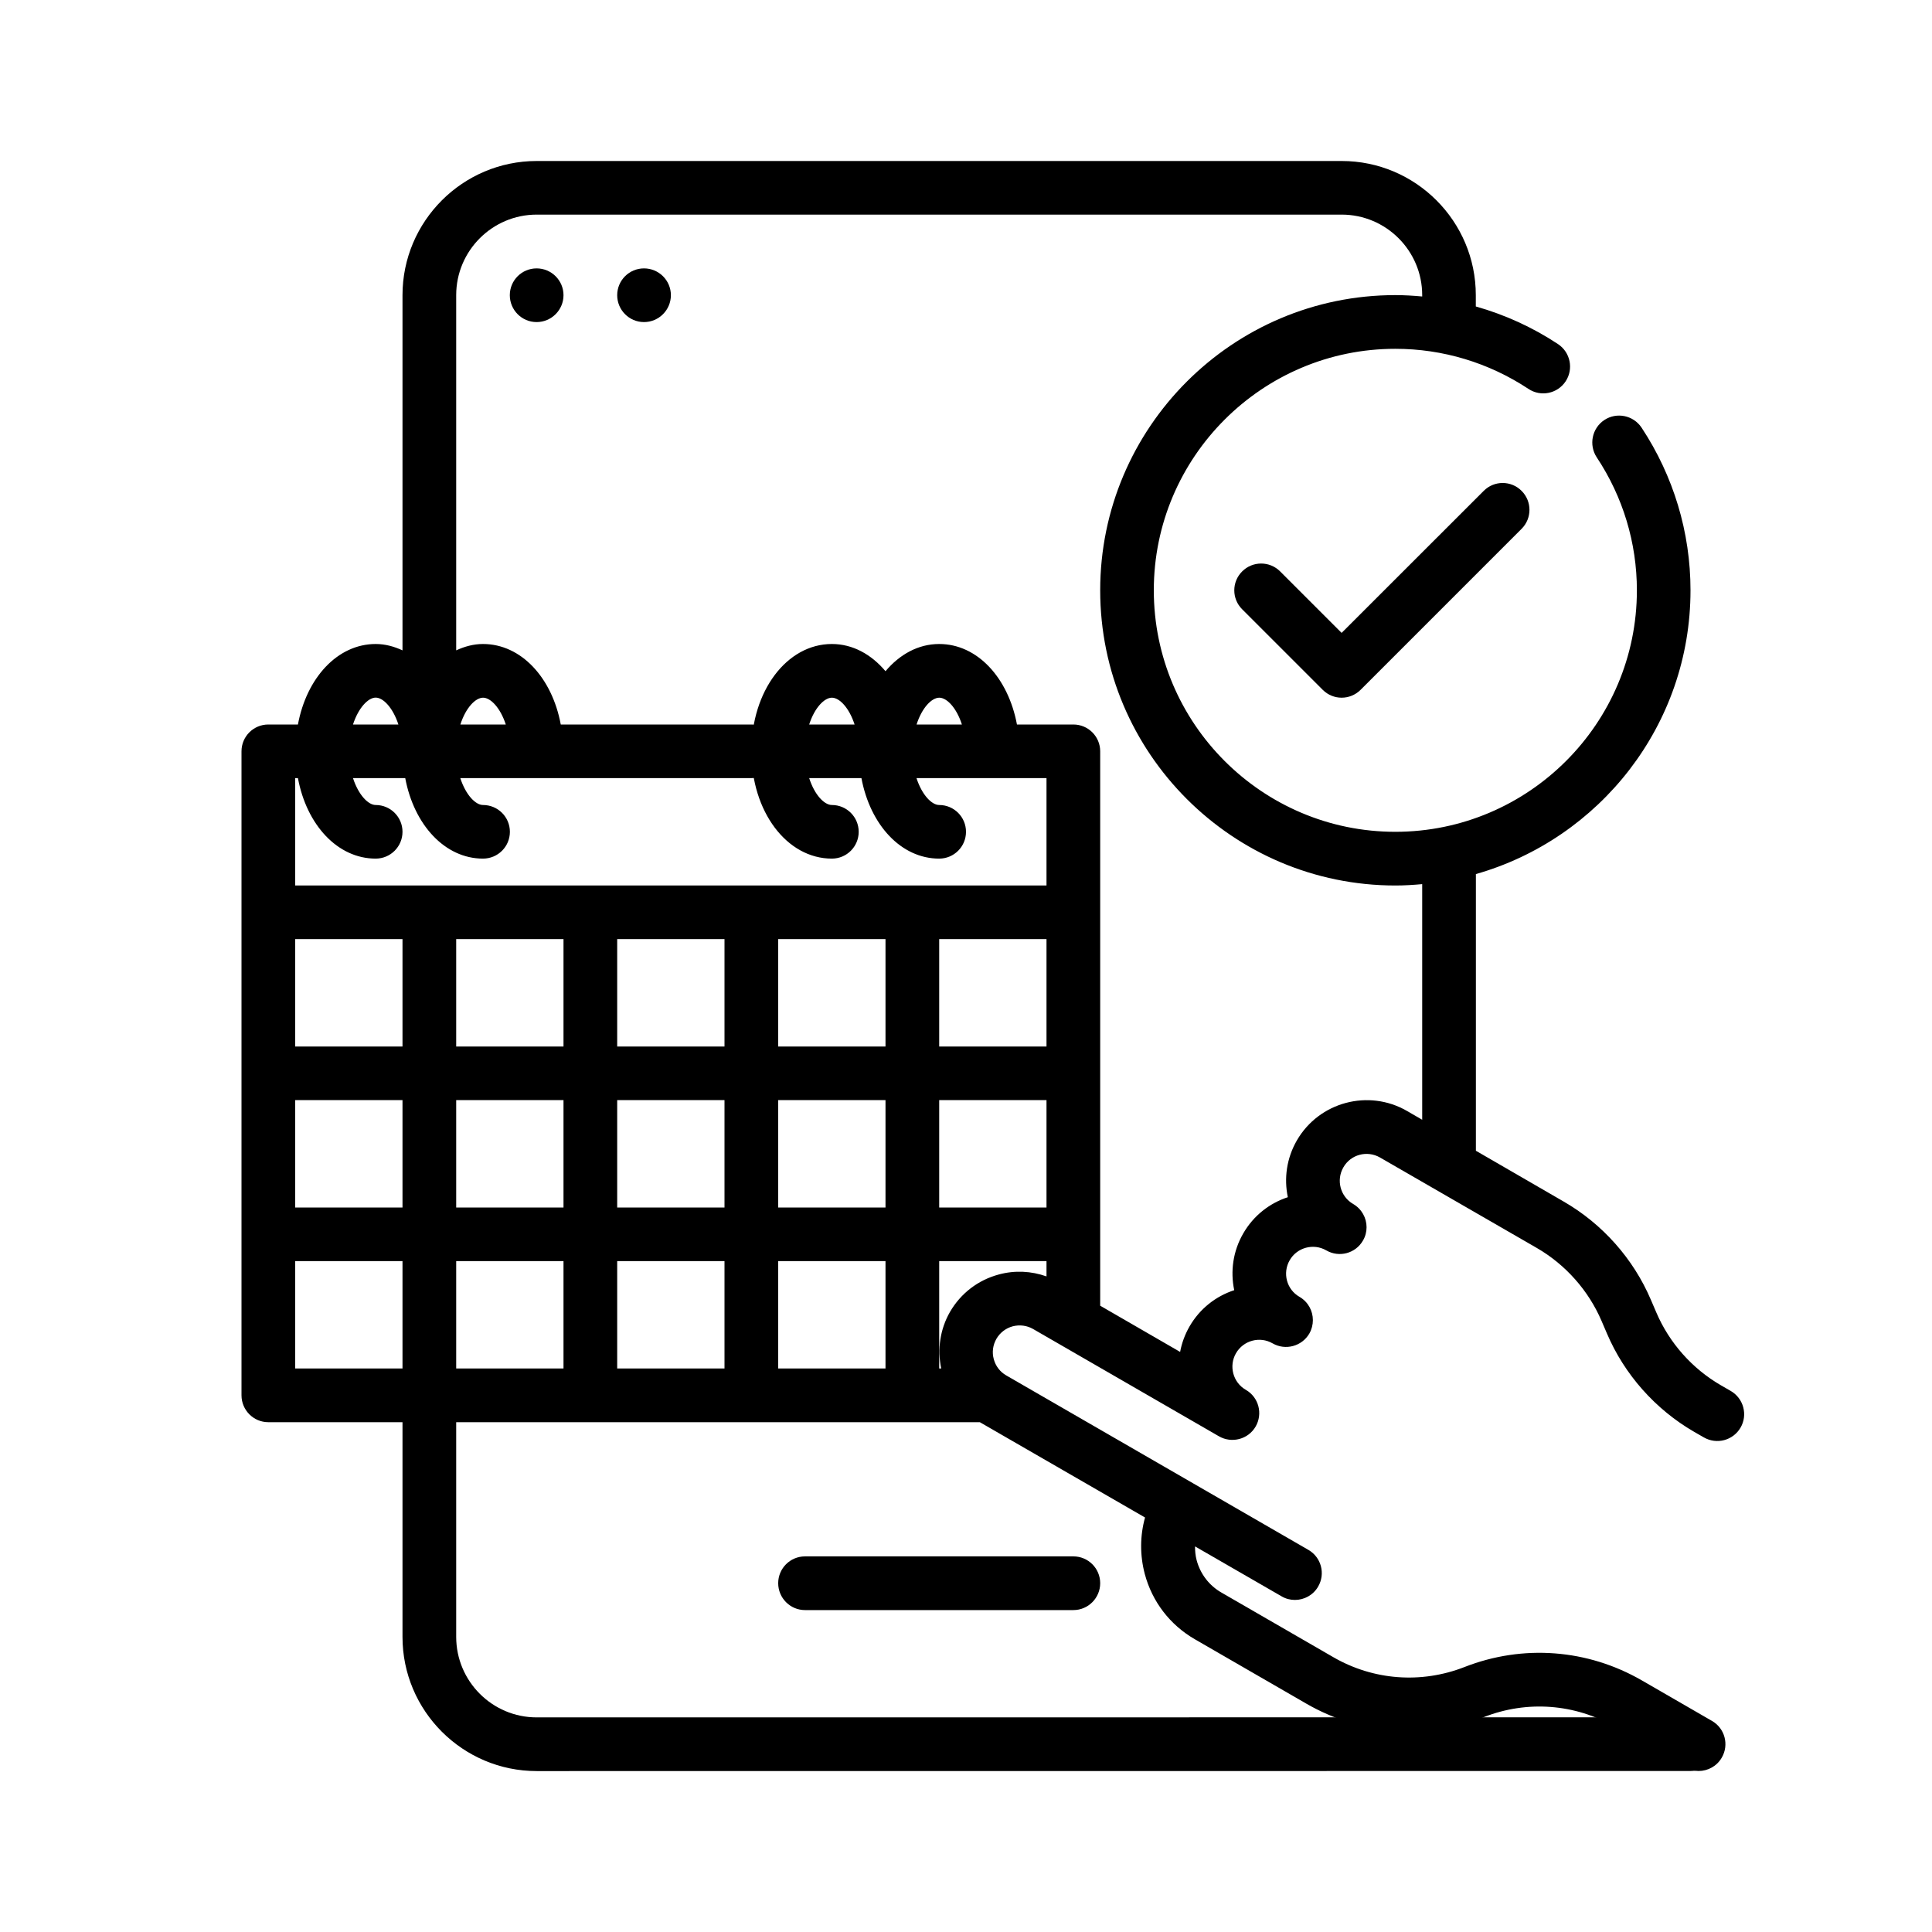 <svg width="24" height="24" viewBox="0 0 24 24" fill="none" xmlns="http://www.w3.org/2000/svg">
<path d="M13.334 20.001C13.518 20.001 13.667 19.851 13.667 19.667C13.667 19.483 13.518 19.334 13.334 19.334H10C9.816 19.334 9.667 19.483 9.667 19.667C9.667 19.851 9.816 20.001 10 20.001H13.334Z" fill="black"/>
<path d="M21 21.333L6.667 21.334C6.115 21.334 5.667 20.885 5.667 20.334V17.667C5.667 17.483 5.518 17.334 5.333 17.334C5.149 17.334 5 17.483 5 17.667V20.334C5 21.253 5.748 22.001 6.667 22.001L21 22C21.184 22 21.333 21.851 21.333 21.667C21.333 21.483 21.184 21.333 21 21.333Z" fill="black"/>
<path d="M12.5 17.086C12.423 17.042 12.368 16.97 12.345 16.884C12.321 16.798 12.334 16.708 12.378 16.631C12.423 16.554 12.495 16.499 12.58 16.476C12.666 16.454 12.756 16.465 12.833 16.509L15.142 17.842C15.301 17.934 15.506 17.88 15.598 17.721C15.69 17.561 15.636 17.357 15.476 17.265C15.317 17.174 15.262 16.969 15.354 16.81C15.446 16.651 15.65 16.596 15.809 16.688C15.968 16.779 16.172 16.725 16.265 16.566C16.295 16.513 16.309 16.456 16.309 16.399C16.309 16.284 16.25 16.172 16.143 16.11C15.983 16.019 15.929 15.814 16.021 15.655C16.112 15.496 16.317 15.441 16.476 15.533C16.635 15.625 16.839 15.571 16.931 15.411C16.962 15.359 16.976 15.301 16.976 15.245C16.976 15.13 16.916 15.018 16.809 14.956C16.65 14.864 16.596 14.66 16.688 14.501C16.779 14.341 16.983 14.287 17.143 14.379L19.093 15.504C19.448 15.71 19.733 16.031 19.895 16.409L19.962 16.565C20.179 17.075 20.564 17.508 21.044 17.786L21.166 17.856C21.326 17.948 21.529 17.894 21.622 17.734C21.714 17.575 21.659 17.371 21.5 17.279L21.377 17.208C21.021 17.002 20.736 16.681 20.575 16.303L20.508 16.147C20.291 15.637 19.906 15.204 19.426 14.927L18.334 14.295V10.858C19.87 10.421 21 9.008 21 7.333C21 6.612 20.789 5.913 20.392 5.312C20.29 5.159 20.083 5.116 19.929 5.218C19.776 5.32 19.734 5.527 19.835 5.681C20.161 6.172 20.334 6.744 20.334 7.333C20.334 8.987 18.988 10.333 17.333 10.333C15.679 10.333 14.333 8.987 14.333 7.333C14.333 5.679 15.679 4.333 17.333 4.333C17.924 4.333 18.495 4.506 18.987 4.831C19.14 4.933 19.347 4.891 19.449 4.737C19.55 4.584 19.508 4.377 19.355 4.275C19.038 4.065 18.693 3.909 18.333 3.807V3.667C18.333 2.748 17.586 2 16.667 2H6.667C5.748 2 5 2.748 5 3.667V8.079C4.896 8.031 4.785 8 4.667 8C4.193 8 3.809 8.42 3.701 9H3.333C3.149 9 3 9.149 3 9.333V17.333C3 17.517 3.149 17.667 3.333 17.667H12.172L14.224 18.851C14.161 19.078 14.159 19.319 14.221 19.553C14.313 19.897 14.534 20.185 14.842 20.363L16.227 21.163C16.903 21.553 17.707 21.613 18.434 21.33C18.97 21.12 19.564 21.164 20.064 21.453L20.934 21.956C20.986 21.986 21.044 22 21.1 22C21.216 22 21.328 21.94 21.389 21.833C21.481 21.674 21.427 21.47 21.267 21.378L20.398 20.876C19.722 20.485 18.918 20.424 18.191 20.709C17.655 20.918 17.06 20.874 16.561 20.585L15.176 19.785C15.021 19.697 14.911 19.553 14.865 19.381C14.85 19.324 14.845 19.267 14.845 19.21L15.92 19.83C15.972 19.861 16.029 19.875 16.086 19.875C16.201 19.875 16.314 19.815 16.375 19.708C16.467 19.549 16.413 19.345 16.253 19.253L12.5 17.086ZM4.667 8.666C4.76 8.666 4.881 8.791 4.949 9H4.385C4.453 8.791 4.574 8.666 4.667 8.666ZM5.667 11.666H7V13H5.667V11.666ZM7.667 11.666H9V13H7.667V11.666ZM9.667 11.666H11V13H9.667V11.666ZM11.667 11.666H13V13H11.667V11.666ZM3.667 13.666H5V15H3.667V13.666ZM5.667 13.666H7V15H5.667V13.666ZM7.667 13.666H9V15H7.667V13.666ZM9.667 13.666H11V15H9.667V13.666ZM11.667 13.666H13V15H11.667V13.666ZM5 13H3.667V11.666H5V13ZM3.667 15.666H5V17H3.667V15.666ZM5.667 15.666H7V17H5.667V15.666ZM7.667 15.666H9V17H7.667V15.666ZM9.667 15.666H11V17H9.667V15.666ZM12.408 15.832C12.15 15.901 11.935 16.066 11.801 16.297C11.678 16.512 11.642 16.759 11.692 17H11.667V15.666H13V15.856C12.811 15.789 12.607 15.778 12.408 15.832ZM16.11 14.167C15.982 14.389 15.949 14.639 15.998 14.872C15.772 14.946 15.572 15.1 15.444 15.322C15.316 15.543 15.283 15.794 15.332 16.027C15.106 16.101 14.905 16.255 14.777 16.477C14.719 16.578 14.68 16.685 14.66 16.794L13.667 16.22V9.333C13.667 9.149 13.518 9 13.334 9H12.633C12.524 8.419 12.141 8 11.667 8C11.407 8 11.176 8.129 11 8.338C10.824 8.129 10.593 8 10.334 8C9.773 8 9.334 8.585 9.334 9.333C9.334 10.081 9.773 10.666 10.334 10.666C10.518 10.666 10.667 10.517 10.667 10.333C10.667 10.149 10.518 10 10.334 10C10.24 10 10.119 9.875 10.052 9.666H10.701C10.81 10.247 11.193 10.666 11.667 10.666C11.851 10.666 12 10.517 12 10.333C12 10.149 11.851 10 11.667 10C11.574 10 11.453 9.875 11.385 9.666H13V11H3.667V9.666H3.701C3.809 10.247 4.193 10.666 4.667 10.666C4.851 10.666 5 10.517 5 10.333C5 10.149 4.851 10 4.667 10C4.574 10 4.453 9.875 4.385 9.666H5.034C5.143 10.247 5.527 10.666 6 10.666C6.185 10.666 6.334 10.517 6.334 10.333C6.334 10.149 6.185 10 6 10C5.907 10 5.786 9.875 5.718 9.666H9.334C9.518 9.666 9.667 9.517 9.667 9.333C9.667 9.149 9.518 9 9.334 9H6.966C6.858 8.419 6.474 8 6 8C5.882 8 5.771 8.031 5.667 8.079V3.666C5.667 3.115 6.116 2.666 6.667 2.666H16.667C17.218 2.666 17.667 3.115 17.667 3.666V3.683C17.557 3.673 17.446 3.666 17.334 3.666C15.312 3.666 13.667 5.311 13.667 7.333C13.667 9.355 15.312 11 17.334 11C17.446 11 17.557 10.993 17.667 10.983V13.91L17.477 13.8C16.999 13.525 16.386 13.689 16.11 14.167ZM11.949 9H11.386C11.453 8.791 11.574 8.667 11.668 8.667C11.761 8.667 11.882 8.791 11.949 9ZM10.616 9H10.052C10.119 8.791 10.241 8.667 10.334 8.667C10.428 8.667 10.548 8.791 10.616 9ZM5.719 9C5.786 8.791 5.907 8.667 6.001 8.667C6.094 8.667 6.215 8.791 6.283 9H5.719Z" fill="black"/>
<path d="M7 3.667C7 3.851 6.85 4.001 6.666 4.001C6.482 4.001 6.333 3.851 6.333 3.667C6.333 3.483 6.482 3.334 6.666 3.334C6.85 3.334 7 3.483 7 3.667Z" fill="black"/>
<path d="M8.334 3.667C8.334 3.851 8.184 4.001 8 4.001C7.816 4.001 7.667 3.851 7.667 3.667C7.667 3.483 7.816 3.334 8 3.334C8.184 3.334 8.334 3.483 8.334 3.667Z" fill="black"/>
<path d="M18.431 6.098L16.666 7.862L15.902 7.098C15.772 6.968 15.561 6.968 15.431 7.098C15.3 7.228 15.3 7.439 15.431 7.569L16.431 8.569C16.496 8.634 16.581 8.667 16.666 8.667C16.752 8.667 16.837 8.634 16.902 8.569L18.902 6.569C19.032 6.439 19.032 6.228 18.902 6.098C18.772 5.967 18.561 5.967 18.431 6.098L18.431 6.098Z" fill="black"/>
</svg>
